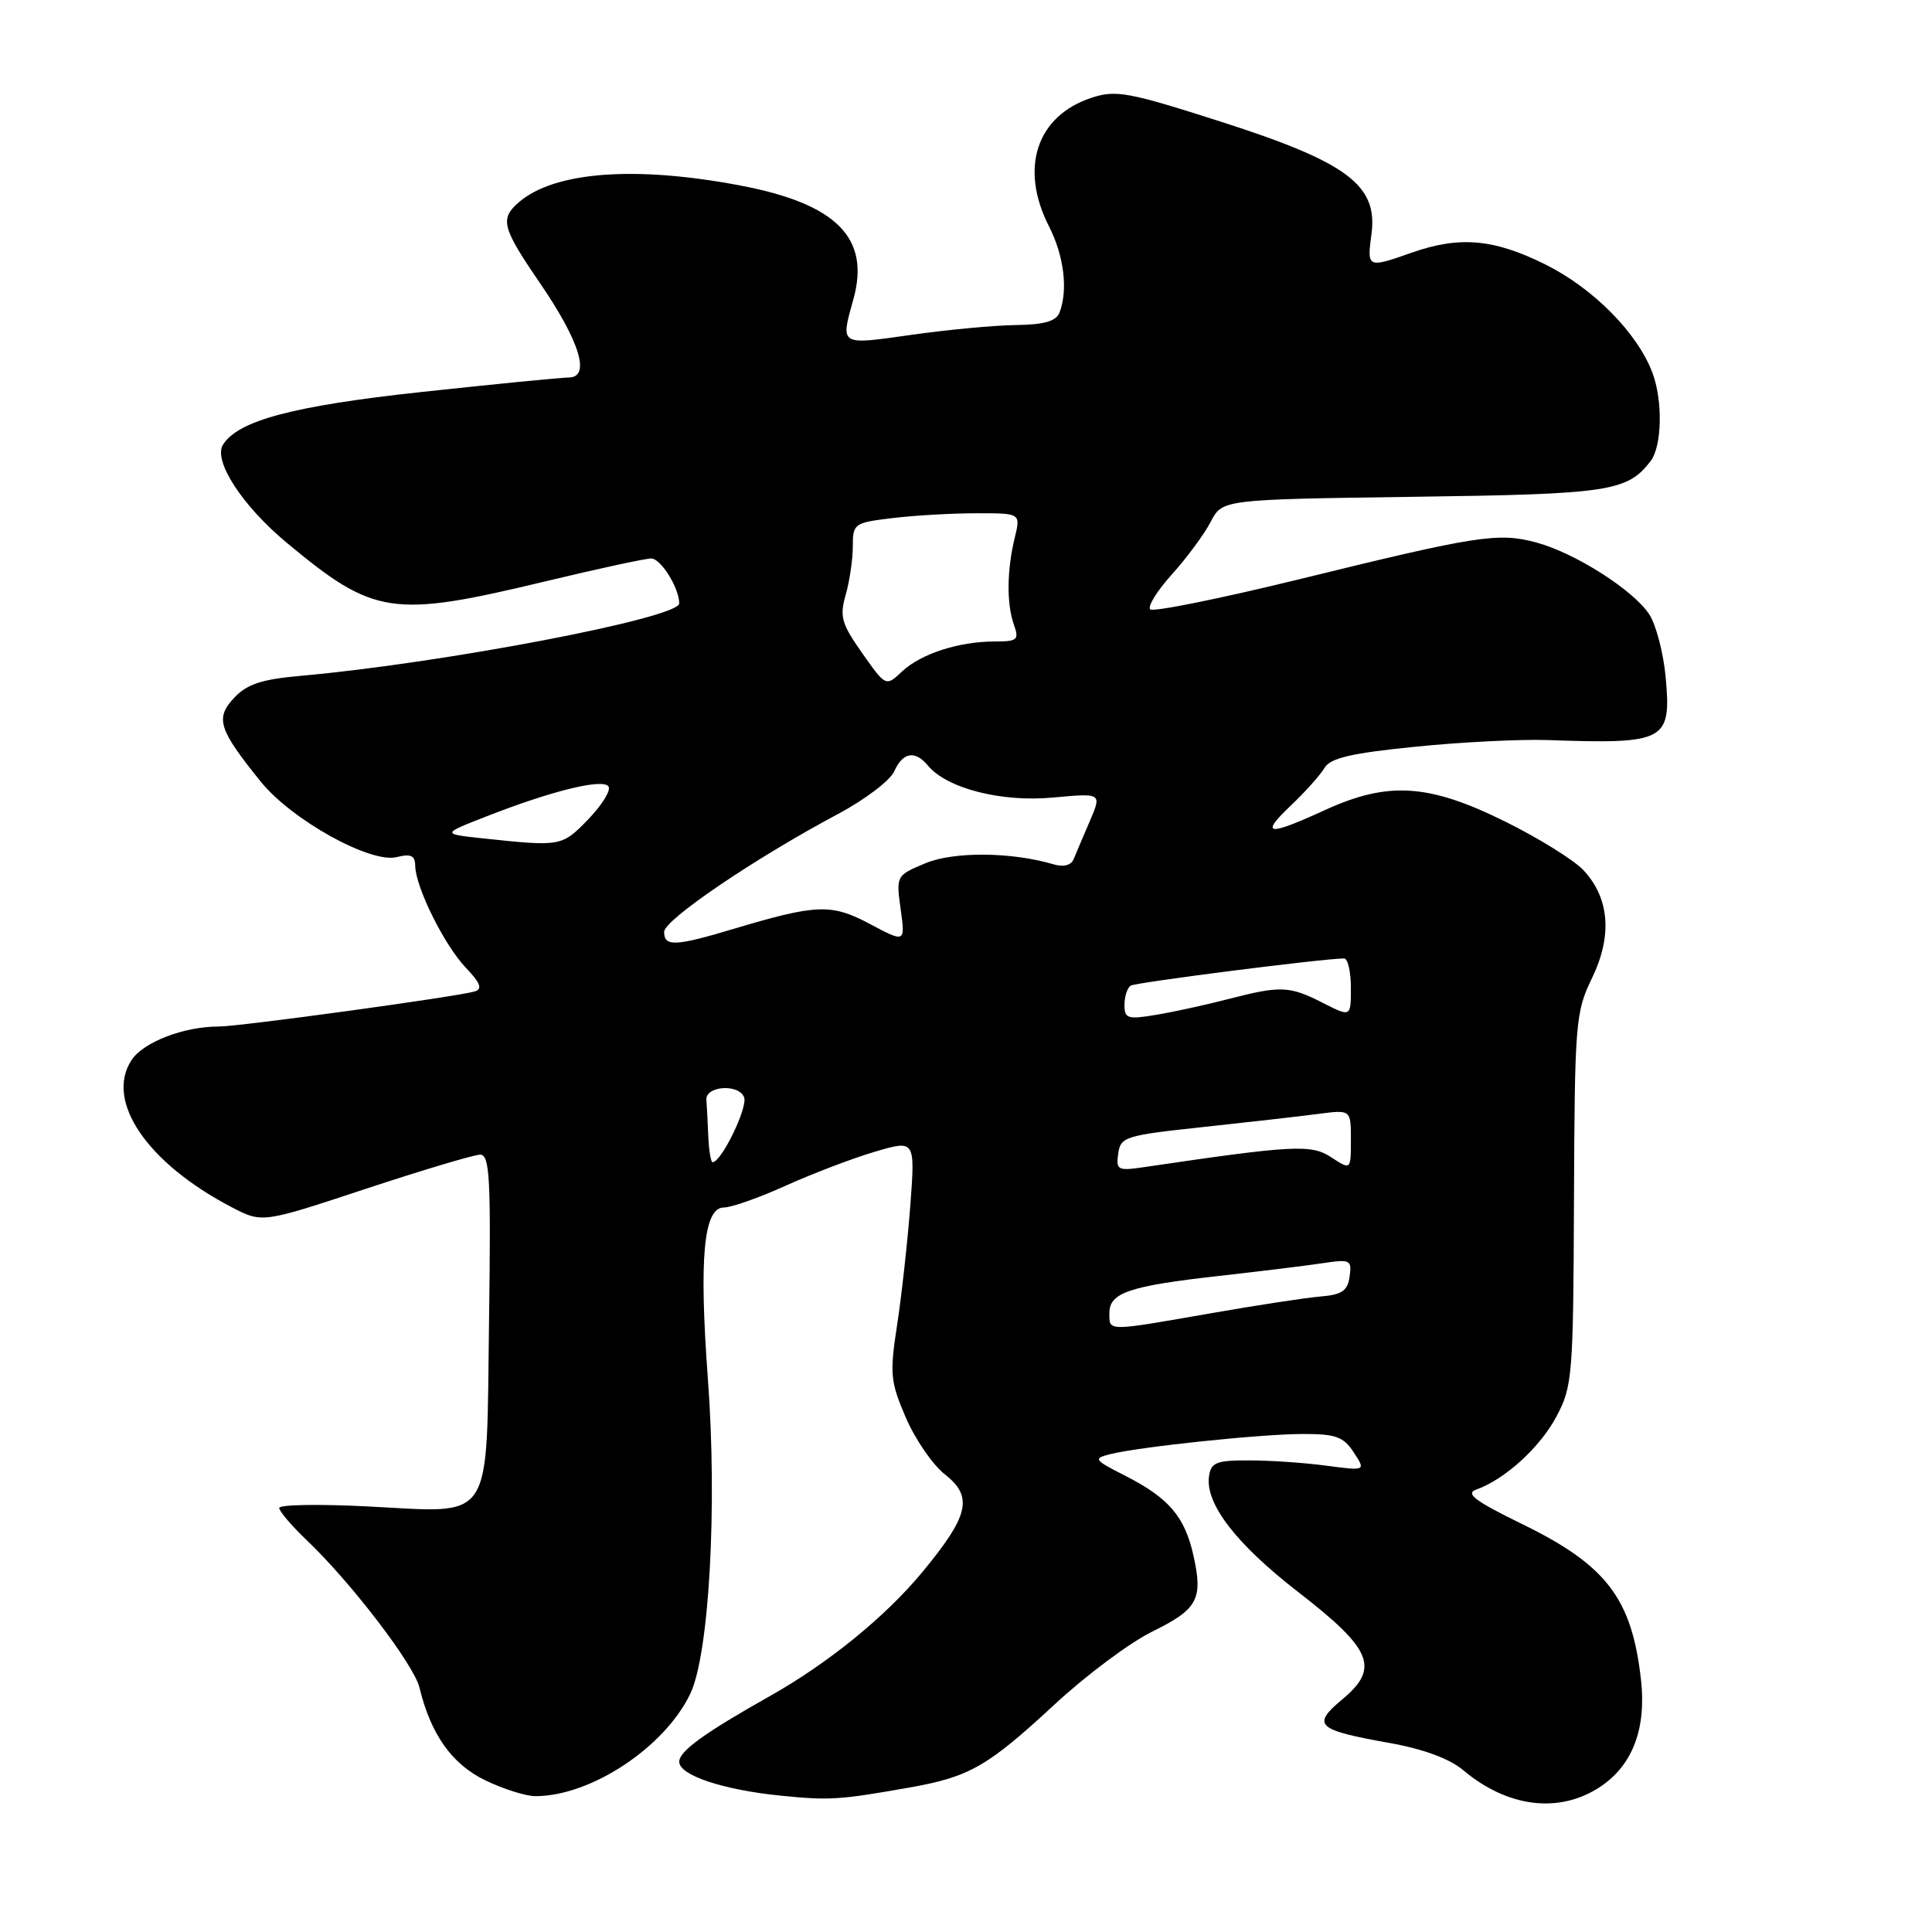 <?xml version="1.0" encoding="UTF-8" standalone="no"?>
<!DOCTYPE svg PUBLIC "-//W3C//DTD SVG 1.1//EN" "http://www.w3.org/Graphics/SVG/1.1/DTD/svg11.dtd" >
<svg xmlns="http://www.w3.org/2000/svg" xmlns:xlink="http://www.w3.org/1999/xlink" version="1.1" viewBox="0 0 256 256">
 <g >
 <path fill="currentColor"
d=" M 120.49 236.86 C 128.47 235.45 130.83 234.10 139.74 225.85 C 143.90 221.99 149.71 217.65 152.65 216.21 C 158.73 213.22 159.44 211.91 158.12 206.04 C 156.97 200.94 154.86 198.48 149.09 195.54 C 144.93 193.43 144.82 193.26 147.12 192.68 C 151.06 191.70 167.06 190.02 172.63 190.01 C 176.99 190.00 178.02 190.37 179.38 192.45 C 180.98 194.90 180.98 194.90 175.74 194.21 C 172.86 193.82 168.25 193.51 165.50 193.51 C 161.18 193.50 160.46 193.78 160.20 195.61 C 159.68 199.25 163.81 204.60 172.04 210.97 C 181.81 218.53 182.84 221.02 177.90 225.14 C 173.75 228.60 174.41 229.22 184.11 230.95 C 188.62 231.76 192.07 233.03 193.90 234.57 C 199.81 239.54 206.69 240.35 212.10 236.72 C 216.34 233.86 218.16 229.05 217.44 222.58 C 216.23 211.78 212.86 207.38 201.60 201.90 C 195.47 198.91 194.13 197.90 195.60 197.38 C 199.41 196.03 204.07 191.78 206.24 187.69 C 208.36 183.70 208.47 182.30 208.56 158.92 C 208.66 135.44 208.76 134.12 210.95 129.60 C 213.67 123.98 213.27 118.98 209.80 115.29 C 208.54 113.95 203.90 111.07 199.48 108.88 C 189.33 103.85 183.96 103.50 175.58 107.33 C 167.93 110.84 166.87 110.70 171.05 106.73 C 172.95 104.93 174.95 102.69 175.50 101.76 C 176.27 100.45 179.01 99.80 187.50 98.95 C 193.55 98.33 201.43 97.94 205.00 98.06 C 220.73 98.61 221.48 98.22 220.71 89.74 C 220.42 86.55 219.44 82.79 218.53 81.40 C 216.41 78.17 208.69 73.26 203.56 71.88 C 198.54 70.53 195.79 70.95 172.30 76.72 C 161.73 79.31 152.78 81.12 152.41 80.74 C 152.03 80.36 153.33 78.27 155.30 76.09 C 157.27 73.90 159.58 70.78 160.42 69.15 C 161.96 66.18 161.96 66.18 187.23 65.83 C 213.28 65.48 215.61 65.13 218.72 61.09 C 220.23 59.11 220.35 53.05 218.94 49.35 C 216.95 44.11 211.13 38.22 204.84 35.08 C 197.96 31.64 193.41 31.24 187.00 33.50 C 181.18 35.55 181.12 35.52 181.73 30.99 C 182.59 24.53 178.51 21.49 161.79 16.13 C 149.49 12.19 147.87 11.89 144.62 12.96 C 137.35 15.36 135.06 22.28 139.00 30.00 C 140.99 33.91 141.54 38.42 140.39 41.42 C 139.95 42.56 138.37 43.02 134.64 43.07 C 131.81 43.10 125.56 43.69 120.75 44.37 C 111.17 45.73 111.36 45.84 113.08 39.64 C 115.34 31.52 110.84 27.00 98.09 24.58 C 84.13 21.93 73.45 22.74 68.75 26.80 C 66.21 29.00 66.51 30.15 71.54 37.50 C 76.84 45.24 78.29 49.99 75.38 50.02 C 74.34 50.03 65.56 50.89 55.86 51.94 C 38.84 53.78 31.52 55.73 29.54 58.94 C 28.23 61.06 32.11 67.02 37.95 71.88 C 49.58 81.56 51.93 81.91 72.20 77.05 C 79.18 75.37 85.52 74.00 86.29 74.00 C 87.56 74.00 90.00 77.91 90.00 79.96 C 90.00 81.89 58.70 87.87 39.86 89.55 C 34.67 90.01 32.74 90.64 31.02 92.47 C 28.49 95.18 28.95 96.63 34.55 103.57 C 38.64 108.64 49.10 114.44 52.56 113.57 C 54.45 113.10 55.00 113.36 55.02 114.73 C 55.06 117.55 58.88 125.25 61.72 128.22 C 63.66 130.26 63.96 131.05 62.91 131.37 C 60.64 132.06 31.74 136.02 29.00 136.02 C 24.39 136.01 18.99 138.08 17.43 140.47 C 13.88 145.88 19.49 154.12 30.70 159.96 C 34.74 162.07 34.74 162.07 48.45 157.53 C 55.99 155.04 62.82 153.00 63.63 153.00 C 64.90 153.00 65.06 156.16 64.80 175.08 C 64.43 202.25 65.60 200.46 48.75 199.61 C 42.29 199.28 37.00 199.37 37.00 199.81 C 37.00 200.25 38.63 202.16 40.61 204.05 C 46.56 209.72 54.86 220.58 55.59 223.64 C 57.08 229.81 59.88 233.76 64.28 235.89 C 66.67 237.05 69.67 238.00 70.95 238.00 C 78.31 238.00 88.10 231.51 91.48 224.40 C 93.97 219.15 95.06 199.62 93.80 182.73 C 92.61 166.66 93.23 160.00 95.92 160.00 C 96.91 160.00 100.60 158.70 104.11 157.11 C 107.63 155.52 112.92 153.50 115.89 152.62 C 121.27 151.03 121.27 151.03 120.62 159.76 C 120.25 164.57 119.47 171.68 118.87 175.57 C 117.88 182.05 117.97 183.06 120.03 187.85 C 121.27 190.72 123.59 194.10 125.20 195.36 C 128.99 198.33 128.41 200.83 122.18 208.35 C 117.29 214.25 109.77 220.36 102.05 224.72 C 93.31 229.64 90.00 232.04 90.00 233.44 C 90.00 235.23 95.80 237.17 103.50 237.94 C 109.91 238.58 111.20 238.50 120.49 236.86 Z  M 147.00 173.98 C 147.00 171.29 149.62 170.40 161.59 169.06 C 167.04 168.45 173.22 167.69 175.33 167.37 C 178.92 166.83 179.14 166.95 178.83 169.15 C 178.57 171.04 177.81 171.56 175.00 171.79 C 173.07 171.95 166.46 172.96 160.30 174.04 C 146.56 176.44 147.00 176.44 147.00 173.98 Z  M 148.17 152.85 C 148.48 150.63 149.11 150.44 159.50 149.33 C 165.55 148.68 172.41 147.90 174.75 147.59 C 179.00 147.04 179.00 147.04 179.00 151.04 C 179.00 155.05 179.00 155.05 176.40 153.35 C 173.75 151.60 171.40 151.73 151.67 154.64 C 148.09 155.17 147.86 155.05 148.17 152.85 Z  M 93.85 150.50 C 93.77 148.57 93.66 146.44 93.60 145.75 C 93.45 143.88 97.90 143.57 98.60 145.40 C 99.11 146.74 95.58 154.00 94.42 154.00 C 94.19 154.00 93.93 152.43 93.85 150.50 Z  M 149.00 133.15 C 149.00 132.03 149.37 130.89 149.83 130.60 C 150.53 130.17 175.40 127.00 178.10 127.00 C 178.59 127.00 179.00 128.75 179.00 130.89 C 179.00 134.78 179.00 134.78 175.29 132.89 C 170.86 130.63 169.69 130.59 162.80 132.37 C 159.88 133.13 155.59 134.07 153.25 134.46 C 149.41 135.11 149.00 134.98 149.00 133.15 Z  M 88.00 123.48 C 88.00 121.88 99.99 113.75 111.00 107.88 C 114.58 105.98 117.94 103.43 118.49 102.21 C 119.63 99.66 121.24 99.38 122.96 101.45 C 125.46 104.47 132.70 106.32 139.52 105.68 C 146.00 105.08 146.00 105.08 144.41 108.79 C 143.53 110.83 142.57 113.10 142.27 113.83 C 141.93 114.66 140.93 114.92 139.61 114.53 C 134.03 112.88 126.39 112.81 122.61 114.39 C 118.76 116.00 118.73 116.04 119.34 120.46 C 119.95 124.92 119.95 124.92 115.30 122.45 C 110.16 119.71 108.25 119.78 97.14 123.10 C 89.46 125.40 88.00 125.46 88.00 123.48 Z  M 64.00 111.09 C 58.50 110.50 58.50 110.50 64.50 108.16 C 73.24 104.74 79.95 103.11 80.64 104.23 C 80.96 104.75 79.74 106.71 77.92 108.59 C 74.44 112.17 74.33 112.19 64.00 111.09 Z  M 114.25 86.55 C 111.50 82.64 111.23 81.70 112.06 78.81 C 112.58 77.00 113.00 74.11 113.00 72.40 C 113.00 69.38 113.17 69.26 118.25 68.65 C 121.14 68.30 126.14 68.01 129.38 68.01 C 135.25 68.00 135.25 68.00 134.46 71.25 C 133.41 75.56 133.37 79.99 134.34 82.75 C 135.06 84.79 134.83 85.00 131.81 85.00 C 127.06 85.00 122.02 86.63 119.53 88.97 C 117.38 90.99 117.38 90.99 114.25 86.55 Z "/>
</g>
</svg>